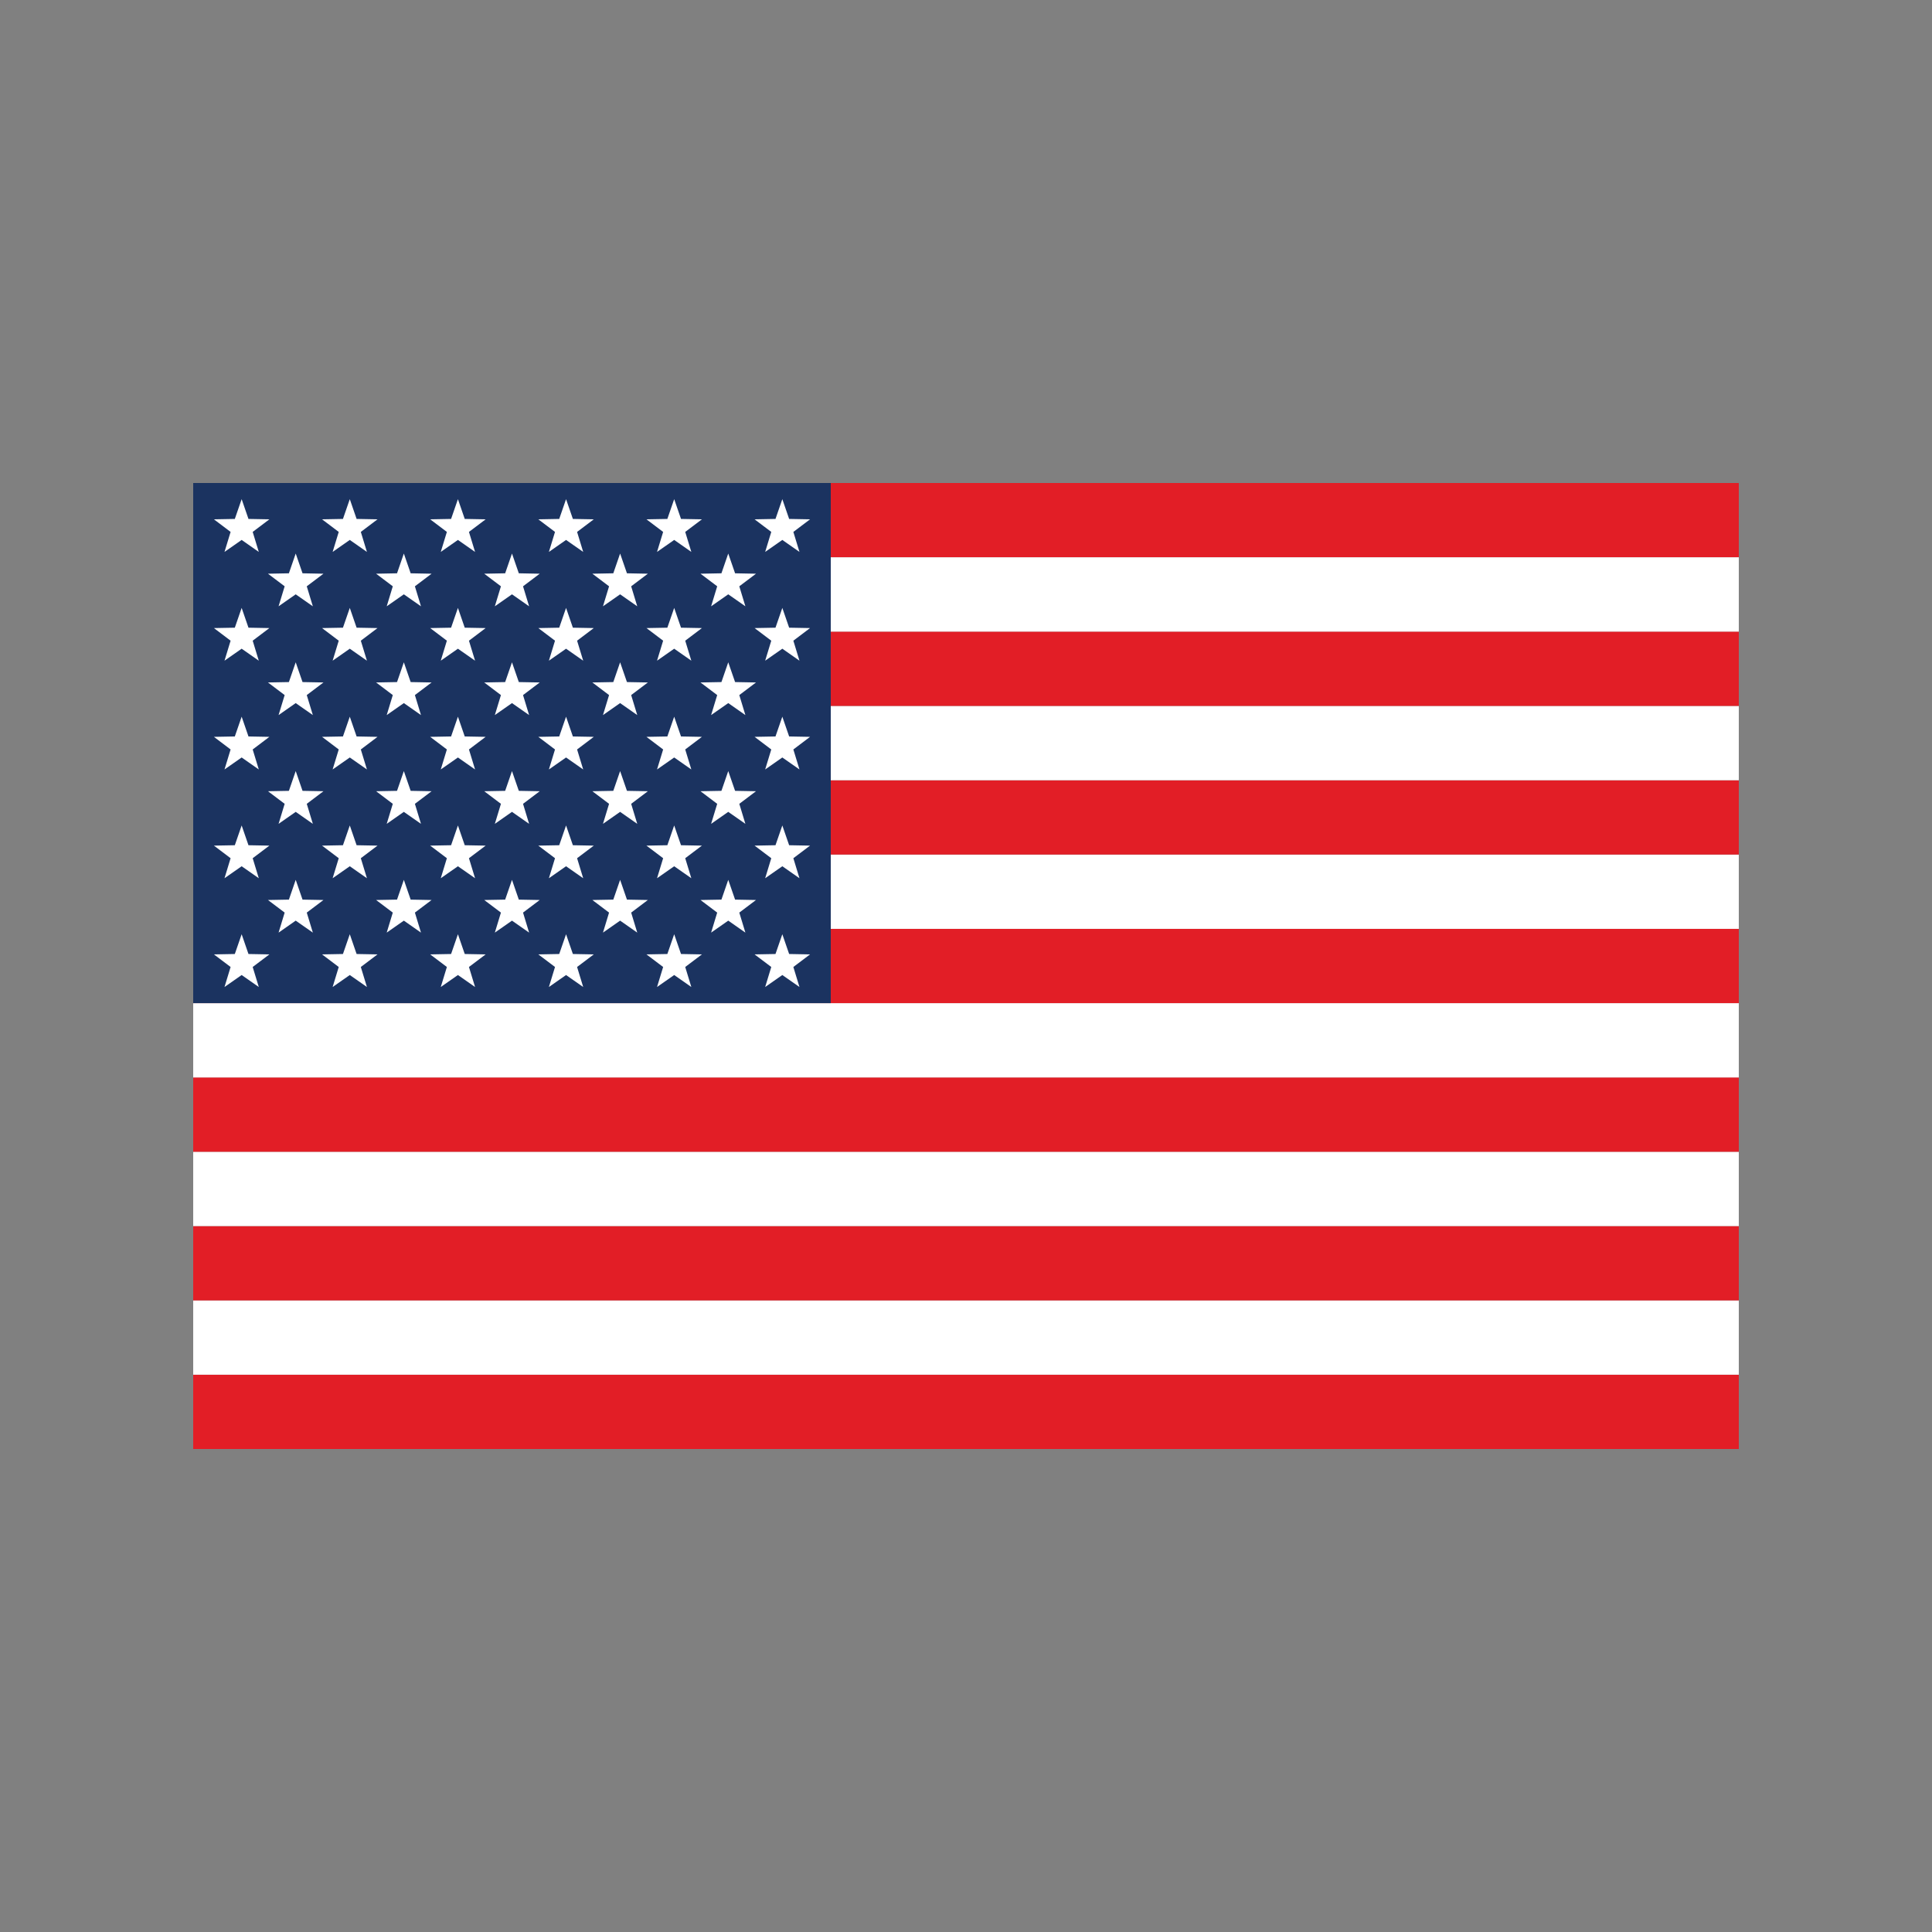 <?xml version="1.0" encoding="UTF-8"?>
<svg id="Layer_1" data-name="Layer 1" xmlns="http://www.w3.org/2000/svg" width="100" height="100" viewBox="0 0 100 100">
  <rect x="0" y="0" width="100" height="100" fill="#808080" stroke="none"/>
  <defs>
    <style>
      .cls-1 {
        fill: #fff;
      }

      .cls-2 {
        fill: #e21e26;
      }

      .cls-3 {
        fill: #1b3360;
      }
    </style>
  </defs>
  <g>
    <rect class="cls-2" x="48.077" y="33.077" width="3.846" height="80" transform="translate(-23.077 123.077) rotate(-90)"/>
    <rect class="cls-2" x="48.077" y="-13.077" width="3.846" height="80" transform="translate(23.077 76.923) rotate(-90)"/>
    <rect class="cls-1" x="48.077" y="29.231" width="3.846" height="80" transform="translate(-19.231 119.231) rotate(-90)"/>
    <g>
      <rect class="cls-2" x="48.077" y="25.385" width="3.846" height="80" transform="translate(-15.385 115.385) rotate(-90)"/>
      <rect class="cls-1" x="48.077" y="21.538" width="3.846" height="80" transform="translate(-11.538 111.538) rotate(-90)"/>
    </g>
    <g>
      <rect class="cls-2" x="48.077" y="17.692" width="3.846" height="80" transform="translate(-7.692 107.692) rotate(-90)"/>
      <rect class="cls-1" x="48.077" y="13.846" width="3.846" height="80" transform="translate(-3.846 103.846) rotate(-90)"/>
    </g>
    <g>
      <rect class="cls-2" x="48.077" y="10" width="3.846" height="80" transform="translate(-0 100) rotate(-90)"/>
      <rect class="cls-1" x="48.077" y="6.154" width="3.846" height="80" transform="translate(3.846 96.154) rotate(-90)"/>
    </g>
    <g>
      <rect class="cls-2" x="48.077" y="2.308" width="3.846" height="80" transform="translate(7.692 92.308) rotate(-90)"/>
      <rect class="cls-1" x="48.077" y="-1.538" width="3.846" height="80" transform="translate(11.538 88.462) rotate(-90)"/>
    </g>
    <g>
      <rect class="cls-2" x="48.077" y="-5.385" width="3.846" height="80" transform="translate(15.385 84.615) rotate(-90)"/>
      <rect class="cls-1" x="48.077" y="-9.231" width="3.846" height="80" transform="translate(19.231 80.769) rotate(-90)"/>
    </g>
  </g>
  <rect class="cls-3" x="10" y="25" width="33" height="26.923"/>
  <g>
    <g>
      <polygon class="cls-1" points="12.508 25.837 12.861 26.86 13.943 26.88 13.079 27.532 13.395 28.567 12.508 27.947 11.62 28.567 11.936 27.532 11.072 26.88 12.154 26.86 12.508 25.837"/>
      <polygon class="cls-1" points="18.105 25.837 18.458 26.86 19.54 26.88 18.676 27.532 18.992 28.567 18.105 27.947 17.217 28.567 17.533 27.532 16.669 26.88 17.751 26.86 18.105 25.837"/>
      <polygon class="cls-1" points="23.702 25.837 24.055 26.86 25.137 26.88 24.273 27.532 24.589 28.567 23.702 27.947 22.814 28.567 23.13 27.532 22.266 26.88 23.348 26.86 23.702 25.837"/>
      <polygon class="cls-1" points="29.299 25.837 29.652 26.86 30.734 26.88 29.87 27.532 30.186 28.567 29.299 27.947 28.411 28.567 28.727 27.532 27.863 26.88 28.945 26.86 29.299 25.837"/>
      <polygon class="cls-1" points="34.896 25.837 35.249 26.86 36.331 26.88 35.467 27.532 35.783 28.567 34.896 27.947 34.008 28.567 34.324 27.532 33.46 26.88 34.542 26.86 34.896 25.837"/>
      <polygon class="cls-1" points="40.493 25.837 40.846 26.86 41.928 26.88 41.064 27.532 41.38 28.567 40.493 27.947 39.605 28.567 39.921 27.532 39.057 26.88 40.139 26.86 40.493 25.837"/>
    </g>
    <g>
      <polygon class="cls-1" points="12.508 31.466 12.861 32.489 13.943 32.509 13.079 33.162 13.395 34.197 12.508 33.577 11.62 34.197 11.936 33.162 11.072 32.509 12.154 32.489 12.508 31.466"/>
      <polygon class="cls-1" points="18.105 31.466 18.458 32.489 19.54 32.509 18.676 33.162 18.992 34.197 18.105 33.577 17.217 34.197 17.533 33.162 16.669 32.509 17.751 32.489 18.105 31.466"/>
      <polygon class="cls-1" points="23.702 31.466 24.055 32.489 25.137 32.509 24.273 33.162 24.589 34.197 23.702 33.577 22.814 34.197 23.13 33.162 22.266 32.509 23.348 32.489 23.702 31.466"/>
      <polygon class="cls-1" points="29.299 31.466 29.652 32.489 30.734 32.509 29.87 33.162 30.186 34.197 29.299 33.577 28.411 34.197 28.727 33.162 27.863 32.509 28.945 32.489 29.299 31.466"/>
      <polygon class="cls-1" points="34.896 31.466 35.249 32.489 36.331 32.509 35.467 33.162 35.783 34.197 34.896 33.577 34.008 34.197 34.324 33.162 33.46 32.509 34.542 32.489 34.896 31.466"/>
      <polygon class="cls-1" points="40.493 31.466 40.846 32.489 41.928 32.509 41.064 33.162 41.38 34.197 40.493 33.577 39.605 34.197 39.921 33.162 39.057 32.509 40.139 32.489 40.493 31.466"/>
    </g>
    <g>
      <polygon class="cls-1" points="12.508 37.096 12.861 38.119 13.943 38.139 13.079 38.792 13.395 39.827 12.508 39.207 11.62 39.827 11.936 38.792 11.072 38.139 12.154 38.119 12.508 37.096"/>
      <polygon class="cls-1" points="18.105 37.096 18.458 38.119 19.54 38.139 18.676 38.792 18.992 39.827 18.105 39.207 17.217 39.827 17.533 38.792 16.669 38.139 17.751 38.119 18.105 37.096"/>
      <polygon class="cls-1" points="23.702 37.096 24.055 38.119 25.137 38.139 24.273 38.792 24.589 39.827 23.702 39.207 22.814 39.827 23.13 38.792 22.266 38.139 23.348 38.119 23.702 37.096"/>
      <polygon class="cls-1" points="29.299 37.096 29.652 38.119 30.734 38.139 29.87 38.792 30.186 39.827 29.299 39.207 28.411 39.827 28.727 38.792 27.863 38.139 28.945 38.119 29.299 37.096"/>
      <polygon class="cls-1" points="34.896 37.096 35.249 38.119 36.331 38.139 35.467 38.792 35.783 39.827 34.896 39.207 34.008 39.827 34.324 38.792 33.46 38.139 34.542 38.119 34.896 37.096"/>
      <polygon class="cls-1" points="40.493 37.096 40.846 38.119 41.928 38.139 41.064 38.792 41.38 39.827 40.493 39.207 39.605 39.827 39.921 38.792 39.057 38.139 40.139 38.119 40.493 37.096"/>
    </g>
    <g>
      <polygon class="cls-1" points="12.508 42.726 12.861 43.749 13.943 43.769 13.079 44.421 13.395 45.457 12.508 44.837 11.62 45.457 11.936 44.421 11.072 43.769 12.154 43.749 12.508 42.726"/>
      <polygon class="cls-1" points="18.105 42.726 18.458 43.749 19.54 43.769 18.676 44.421 18.992 45.457 18.105 44.837 17.217 45.457 17.533 44.421 16.669 43.769 17.751 43.749 18.105 42.726"/>
      <polygon class="cls-1" points="23.702 42.726 24.055 43.749 25.137 43.769 24.273 44.421 24.589 45.457 23.702 44.837 22.814 45.457 23.13 44.421 22.266 43.769 23.348 43.749 23.702 42.726"/>
      <polygon class="cls-1" points="29.299 42.726 29.652 43.749 30.734 43.769 29.87 44.421 30.186 45.457 29.299 44.837 28.411 45.457 28.727 44.421 27.863 43.769 28.945 43.749 29.299 42.726"/>
      <polygon class="cls-1" points="34.896 42.726 35.249 43.749 36.331 43.769 35.467 44.421 35.783 45.457 34.896 44.837 34.008 45.457 34.324 44.421 33.46 43.769 34.542 43.749 34.896 42.726"/>
      <polygon class="cls-1" points="40.493 42.726 40.846 43.749 41.928 43.769 41.064 44.421 41.38 45.457 40.493 44.837 39.605 45.457 39.921 44.421 39.057 43.769 40.139 43.749 40.493 42.726"/>
    </g>
    <g>
      <polygon class="cls-1" points="12.508 48.356 12.861 49.379 13.943 49.399 13.079 50.051 13.395 51.087 12.508 50.467 11.62 51.087 11.936 50.051 11.072 49.399 12.154 49.379 12.508 48.356"/>
      <polygon class="cls-1" points="18.105 48.356 18.458 49.379 19.54 49.399 18.676 50.051 18.992 51.087 18.105 50.467 17.217 51.087 17.533 50.051 16.669 49.399 17.751 49.379 18.105 48.356"/>
      <polygon class="cls-1" points="23.702 48.356 24.055 49.379 25.137 49.399 24.273 50.051 24.589 51.087 23.702 50.467 22.814 51.087 23.13 50.051 22.266 49.399 23.348 49.379 23.702 48.356"/>
      <polygon class="cls-1" points="29.299 48.356 29.652 49.379 30.734 49.399 29.87 50.051 30.186 51.087 29.299 50.467 28.411 51.087 28.727 50.051 27.863 49.399 28.945 49.379 29.299 48.356"/>
      <polygon class="cls-1" points="34.896 48.356 35.249 49.379 36.331 49.399 35.467 50.051 35.783 51.087 34.896 50.467 34.008 51.087 34.324 50.051 33.46 49.399 34.542 49.379 34.896 48.356"/>
      <polygon class="cls-1" points="40.493 48.356 40.846 49.379 41.928 49.399 41.064 50.051 41.38 51.087 40.493 50.467 39.605 51.087 39.921 50.051 39.057 49.399 40.139 49.379 40.493 48.356"/>
    </g>
    <g>
      <polygon class="cls-1" points="15.306 28.651 15.659 29.674 16.742 29.695 15.878 30.347 16.193 31.382 15.306 30.762 14.419 31.382 14.734 30.347 13.87 29.695 14.953 29.674 15.306 28.651"/>
      <polygon class="cls-1" points="20.903 28.651 21.256 29.674 22.339 29.695 21.475 30.347 21.79 31.382 20.903 30.762 20.016 31.382 20.331 30.347 19.467 29.695 20.55 29.674 20.903 28.651"/>
      <polygon class="cls-1" points="26.5 28.651 26.854 29.674 27.936 29.695 27.072 30.347 27.387 31.382 26.5 30.762 25.613 31.382 25.928 30.347 25.064 29.695 26.147 29.674 26.5 28.651"/>
      <polygon class="cls-1" points="32.097 28.651 32.451 29.674 33.533 29.695 32.669 30.347 32.984 31.382 32.097 30.762 31.21 31.382 31.525 30.347 30.661 29.695 31.744 29.674 32.097 28.651"/>
      <polygon class="cls-1" points="37.694 28.651 38.048 29.674 39.13 29.695 38.266 30.347 38.581 31.382 37.694 30.762 36.807 31.382 37.122 30.347 36.258 29.695 37.341 29.674 37.694 28.651"/>
    </g>
    <g>
      <polygon class="cls-1" points="15.306 34.281 15.659 35.304 16.742 35.324 15.878 35.977 16.193 37.012 15.306 36.392 14.419 37.012 14.734 35.977 13.87 35.324 14.953 35.304 15.306 34.281"/>
      <polygon class="cls-1" points="20.903 34.281 21.256 35.304 22.339 35.324 21.475 35.977 21.79 37.012 20.903 36.392 20.016 37.012 20.331 35.977 19.467 35.324 20.55 35.304 20.903 34.281"/>
      <polygon class="cls-1" points="26.5 34.281 26.854 35.304 27.936 35.324 27.072 35.977 27.387 37.012 26.5 36.392 25.613 37.012 25.928 35.977 25.064 35.324 26.147 35.304 26.5 34.281"/>
      <polygon class="cls-1" points="32.097 34.281 32.451 35.304 33.533 35.324 32.669 35.977 32.984 37.012 32.097 36.392 31.21 37.012 31.525 35.977 30.661 35.324 31.744 35.304 32.097 34.281"/>
      <polygon class="cls-1" points="37.694 34.281 38.048 35.304 39.13 35.324 38.266 35.977 38.581 37.012 37.694 36.392 36.807 37.012 37.122 35.977 36.258 35.324 37.341 35.304 37.694 34.281"/>
    </g>
    <g>
      <polygon class="cls-1" points="15.306 39.911 15.659 40.934 16.742 40.954 15.878 41.606 16.193 42.642 15.306 42.022 14.419 42.642 14.734 41.606 13.87 40.954 14.953 40.934 15.306 39.911"/>
      <polygon class="cls-1" points="20.903 39.911 21.256 40.934 22.339 40.954 21.475 41.606 21.79 42.642 20.903 42.022 20.016 42.642 20.331 41.606 19.467 40.954 20.55 40.934 20.903 39.911"/>
      <polygon class="cls-1" points="26.5 39.911 26.854 40.934 27.936 40.954 27.072 41.606 27.387 42.642 26.5 42.022 25.613 42.642 25.928 41.606 25.064 40.954 26.147 40.934 26.5 39.911"/>
      <polygon class="cls-1" points="32.097 39.911 32.451 40.934 33.533 40.954 32.669 41.606 32.984 42.642 32.097 42.022 31.21 42.642 31.525 41.606 30.661 40.954 31.744 40.934 32.097 39.911"/>
      <polygon class="cls-1" points="37.694 39.911 38.048 40.934 39.13 40.954 38.266 41.606 38.581 42.642 37.694 42.022 36.807 42.642 37.122 41.606 36.258 40.954 37.341 40.934 37.694 39.911"/>
    </g>
    <g>
      <polygon class="cls-1" points="15.306 45.541 15.659 46.564 16.742 46.584 15.878 47.236 16.193 48.272 15.306 47.652 14.419 48.272 14.734 47.236 13.87 46.584 14.953 46.564 15.306 45.541"/>
      <polygon class="cls-1" points="20.903 45.541 21.256 46.564 22.339 46.584 21.475 47.236 21.79 48.272 20.903 47.652 20.016 48.272 20.331 47.236 19.467 46.584 20.55 46.564 20.903 45.541"/>
      <polygon class="cls-1" points="26.5 45.541 26.854 46.564 27.936 46.584 27.072 47.236 27.387 48.272 26.5 47.652 25.613 48.272 25.928 47.236 25.064 46.584 26.147 46.564 26.5 45.541"/>
      <polygon class="cls-1" points="32.097 45.541 32.451 46.564 33.533 46.584 32.669 47.236 32.984 48.272 32.097 47.652 31.21 48.272 31.525 47.236 30.661 46.584 31.744 46.564 32.097 45.541"/>
      <polygon class="cls-1" points="37.694 45.541 38.048 46.564 39.13 46.584 38.266 47.236 38.581 48.272 37.694 47.652 36.807 48.272 37.122 47.236 36.258 46.584 37.341 46.564 37.694 45.541"/>
    </g>
  </g>
</svg>